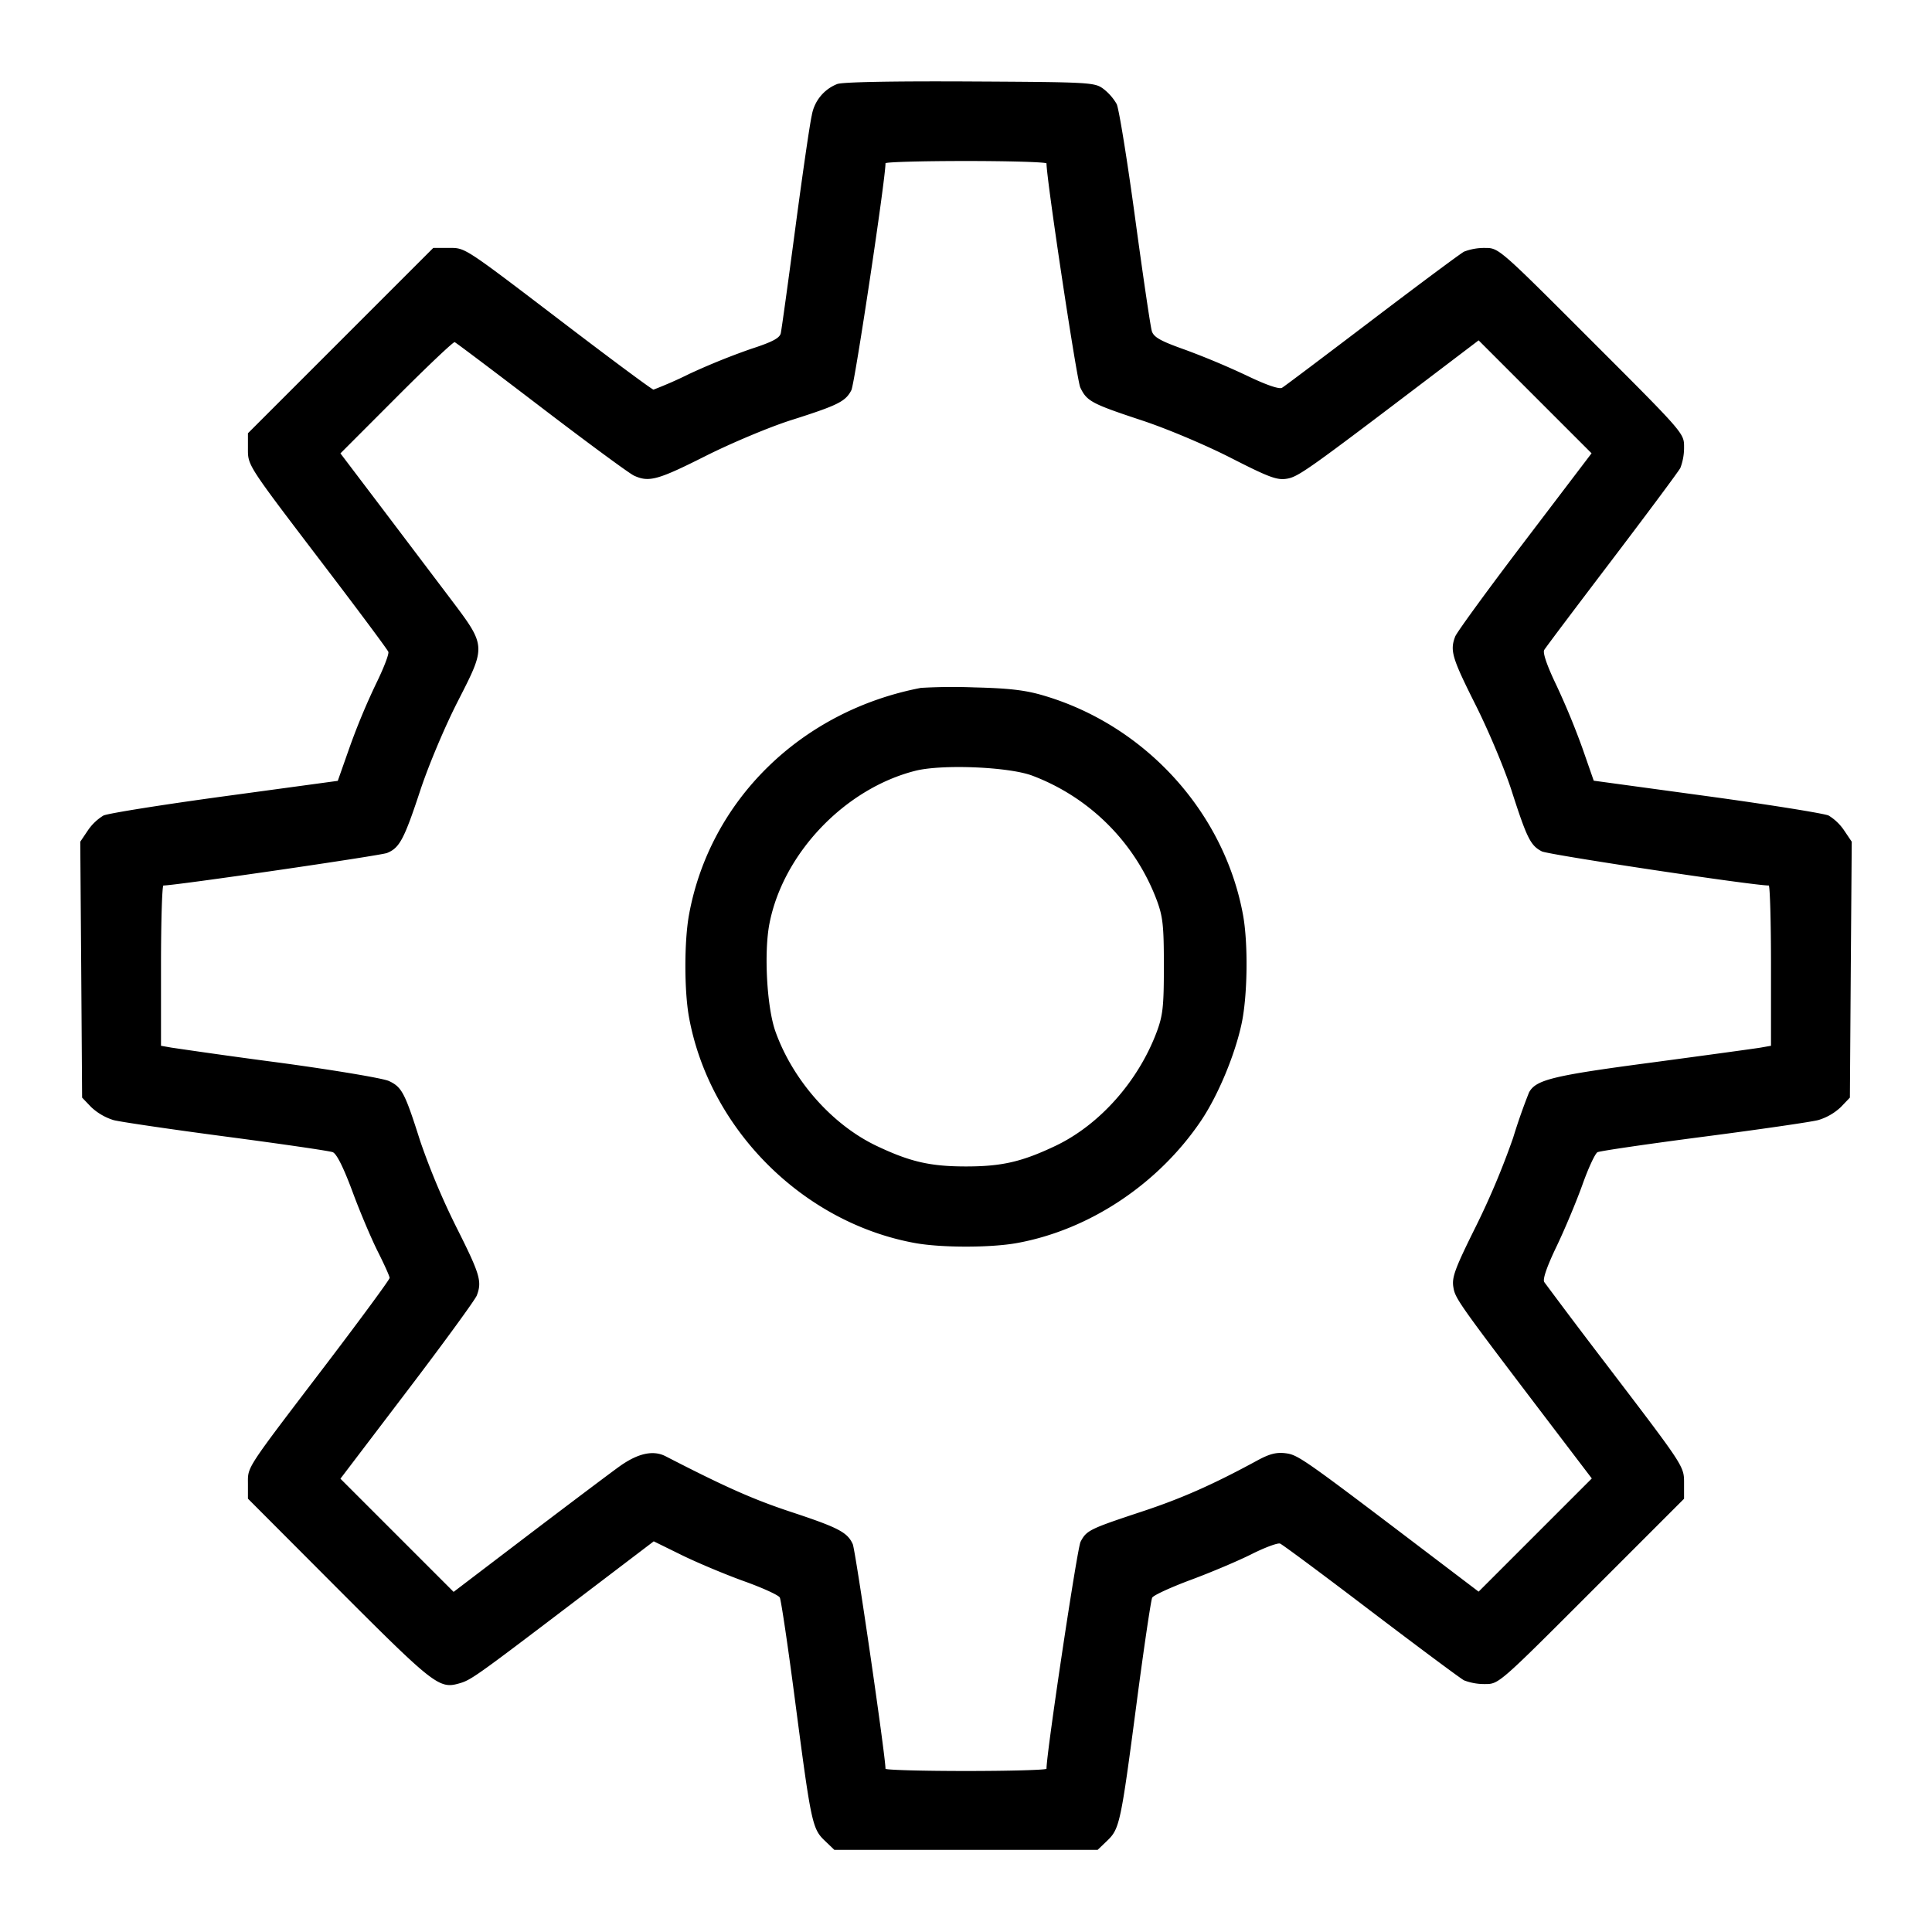 <svg xmlns="http://www.w3.org/2000/svg" width="24" height="24" fill="none"><path d="M10.4 1.044a.51.51 0 0 0-.316.39c-.024.102-.116.735-.205 1.406-.089.671-.17 1.256-.18 1.3-.014.06-.104.108-.369.194a8.447 8.447 0 0 0-.766.31 5.05 5.05 0 0 1-.446.196c-.017 0-.495-.354-1.063-.787-1.325-1.01-1.268-.973-1.49-.973h-.183L4.231 4.231 3.08 5.382v.183c0 .223-.022.189.968 1.489.417.547.766 1.016.776 1.043.011.027-.06.209-.157.406a8.367 8.367 0 0 0-.323.777l-.148.42-1.405.191c-.772.105-1.45.213-1.506.24a.63.63 0 0 0-.195.187l-.093.138.012 1.589.011 1.59.113.118a.714.714 0 0 0 .28.162c.092.023.725.116 1.407.206.682.09 1.273.176 1.314.192.048.02.132.187.244.488.093.253.236.589.316.748.08.159.146.305.146.326 0 .02-.354.502-.787 1.071-1.015 1.332-.973 1.268-.973 1.488v.183l1.13 1.133c1.169 1.171 1.246 1.232 1.487 1.164.151-.042.193-.071 1.402-.99l1.022-.777.35.172c.192.094.538.239.768.322.23.082.432.174.448.204.016.03.104.622.194 1.315.195 1.487.21 1.558.365 1.706l.119.114h3.27l.119-.114c.154-.148.169-.215.365-1.706.091-.693.179-1.284.194-1.313.015-.03.234-.13.487-.224s.592-.238.754-.32c.162-.081.319-.139.348-.128.03.012.537.388 1.126.837.59.448 1.111.836 1.159.862a.705.705 0 0 0 .26.046c.171 0 .172 0 1.322-1.151l1.151-1.151v-.183c0-.223.019-.194-.957-1.475a85.817 85.817 0 0 1-.78-1.034c-.021-.035.033-.192.152-.44.102-.212.246-.557.321-.765.074-.209.159-.392.189-.408.03-.015.622-.102 1.315-.192.693-.09 1.335-.183 1.427-.207a.7.7 0 0 0 .28-.161l.113-.118.011-1.59.012-1.589-.093-.138a.627.627 0 0 0-.194-.187c-.056-.026-.735-.135-1.51-.241l-1.408-.192-.139-.399a9.33 9.33 0 0 0-.324-.785c-.117-.243-.173-.406-.152-.44.017-.03.395-.531.838-1.114.443-.583.827-1.099.853-1.147a.705.705 0 0 0 .046-.26c0-.171 0-.172-1.151-1.322-1.15-1.151-1.151-1.151-1.322-1.151a.705.705 0 0 0-.26.046c-.048.026-.564.41-1.147.853-.583.443-1.084.821-1.114.838-.034.021-.197-.035-.44-.152a9.688 9.688 0 0 0-.766-.321c-.302-.107-.386-.154-.411-.229-.017-.052-.11-.685-.208-1.406-.098-.721-.201-1.358-.229-1.416a.646.646 0 0 0-.165-.189c-.109-.081-.16-.084-1.66-.092-.973-.005-1.584.007-1.647.032m2.6.986c.001.204.376 2.691.42 2.784.081.17.138.201.77.41.308.102.784.303 1.098.463.474.242.575.28.697.26.143-.023.263-.109 1.789-1.268l.594-.451.702.702.701.701-.828 1.089c-.456.599-.845 1.133-.866 1.187-.067.176-.04.265.255.853.16.319.36.796.445 1.06.191.594.236.684.376.756.081.042 2.62.424 2.819.424.015 0 .028.448.028.996v.995l-.13.023c-.071.012-.679.095-1.35.185-1.233.163-1.441.214-1.526.372a7.341 7.341 0 0 0-.197.562 9.68 9.68 0 0 1-.462 1.1c-.26.523-.301.633-.281.755.023.144.051.184 1.223 1.725l.497.653-.703.703-.703.703-.594-.451c-1.581-1.201-1.647-1.248-1.802-1.268-.115-.015-.201.007-.352.089-.552.3-.945.474-1.44.637-.648.215-.683.232-.757.374-.042.082-.423 2.62-.423 2.819 0 .015-.45.028-1 .028s-1-.013-1-.028c0-.159-.373-2.717-.407-2.791-.067-.147-.178-.205-.778-.403-.46-.153-.806-.306-1.547-.688-.152-.078-.34-.038-.565.121-.1.071-.606.452-1.125.846l-.943.718-.703-.703-.703-.703.828-1.089c.456-.599.845-1.133.866-1.187.067-.176.04-.265-.257-.855a8.916 8.916 0 0 1-.445-1.06c-.192-.604-.228-.673-.389-.749-.073-.034-.681-.136-1.352-.227a86.69 86.69 0 0 1-1.35-.188L2 12.991v-.995c0-.548.014-.996.03-.996.151 0 2.696-.371 2.778-.404.156-.063.213-.171.415-.784.103-.31.303-.785.464-1.1.355-.695.356-.682-.1-1.286l-.847-1.12-.511-.674.695-.696c.382-.383.708-.692.724-.686.015.005.499.37 1.075.81.576.44 1.095.822 1.152.848.186.086.295.056.887-.242.322-.162.794-.36 1.06-.445.589-.187.681-.233.754-.374.042-.081.424-2.62.424-2.819 0-.015.45-.028 1-.028s1 .014 1 .03m-1.56 6.515c-1.488.286-2.621 1.394-2.881 2.819-.06.328-.06.944 0 1.272.254 1.391 1.414 2.551 2.805 2.805.328.06.944.06 1.272 0 .898-.164 1.752-.732 2.283-1.518.212-.314.424-.823.506-1.213.073-.348.081-.993.016-1.346-.235-1.279-1.219-2.358-2.488-2.727-.222-.065-.429-.088-.853-.098a6.907 6.907 0 0 0-.66.006m1.377 1.088a2.652 2.652 0 0 1 1.553 1.55c.076.205.088.316.088.817 0 .501-.012.612-.088.817-.23.615-.711 1.157-1.26 1.418-.415.197-.664.255-1.11.255-.446 0-.695-.058-1.11-.255-.551-.262-1.039-.813-1.256-1.418-.108-.299-.146-.987-.075-1.347.171-.872.938-1.674 1.812-1.895.328-.083 1.149-.05 1.446.058" fill-rule="evenodd" fill="#000"/></svg>